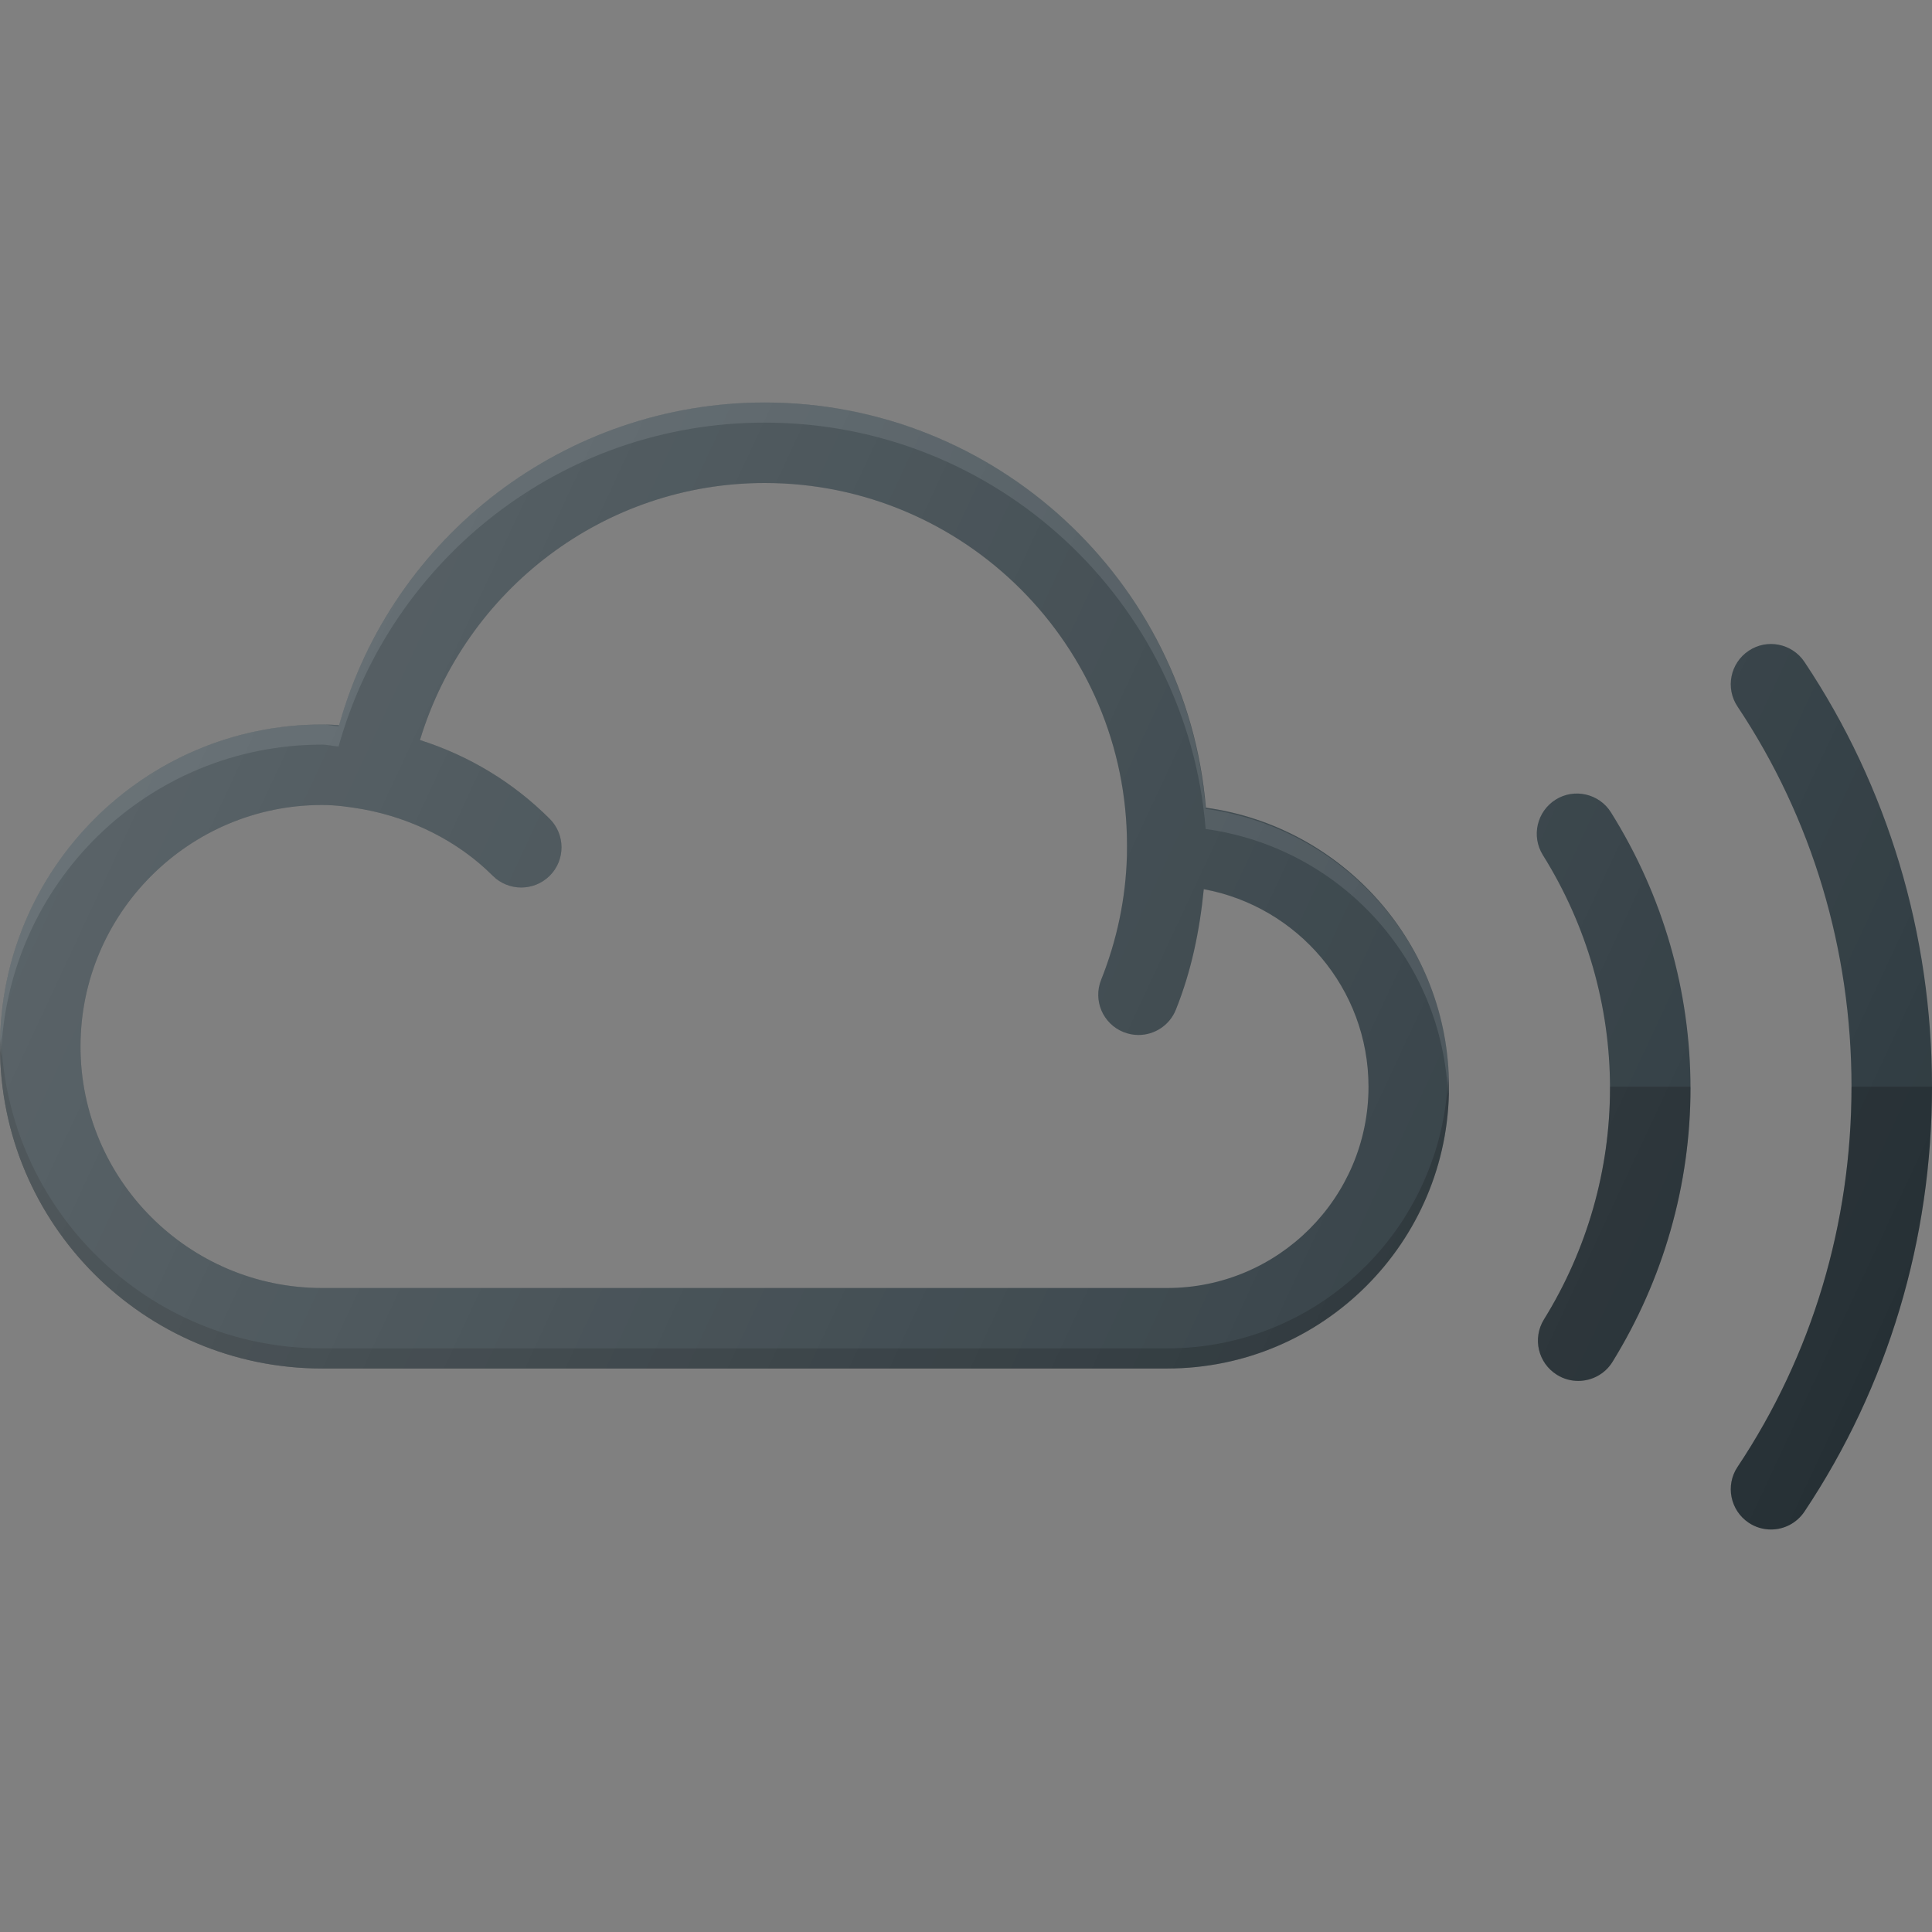 <?xml version="1.0" ?><svg enable-background="new 0 0 24 24" id="Layer_1" version="1.1" viewBox="0 0 24 24" xml:space="preserve" xmlns="http://www.w3.org/2000/svg" xmlns:xlink="http://www.w3.org/1999/xlink"><rect x="0" y="0" width="24" height="24" fill="#808080" stroke="none"/><g><path d="M14.98,10.033C14.742,7.218,12.375,5,9.5,5   C7.024,5,4.871,6.659,4.212,9.008C4.142,9.003,4.071,9,4,9c-2.206,0-4,1.794-4,4   s1.794,4,4,4h10.5c1.93,0,3.5-1.57,3.5-3.5C18,11.733,16.684,10.268,14.98,10.033z M14.5,16H4   c-1.654,0-3-1.346-3-3s1.346-3,3-3c0.175,0,0.344,0.024,0.511,0.053   c0.599,0.11,1.177,0.393,1.61,0.826c0.098,0.098,0.226,0.146,0.354,0.146   s0.256-0.049,0.354-0.146c0.195-0.195,0.195-0.512,0-0.707   C6.372,9.715,5.821,9.385,5.217,9.193C5.786,7.321,7.508,6,9.5,6   c2.481,0,4.5,2.019,4.5,4.5c0,0.025-0,0.111-0.001,0.133   c-0.015,0.527-0.123,1.044-0.32,1.538c-0.103,0.256,0.021,0.547,0.278,0.65   c0.061,0.024,0.123,0.036,0.186,0.036c0.198,0,0.386-0.119,0.464-0.314   c0.194-0.482,0.296-0.986,0.347-1.497C16.116,11.26,17,12.277,17,13.5   C17,14.878,15.879,16,14.5,16z" fill="#303C42"/><g><g id="XMLID_1461_"><path d="M19.605,17.154c-0.09,0-0.181-0.024-0.263-0.075     c-0.235-0.145-0.308-0.453-0.163-0.688C19.717,15.523,20,14.529,20,13.519     c0-1.021-0.288-2.023-0.834-2.897c-0.146-0.234-0.075-0.542,0.159-0.689     c0.232-0.145,0.542-0.075,0.688,0.16C20.659,11.125,21,12.311,21,13.519     c0,1.196-0.335,2.371-0.969,3.398C19.937,17.07,19.772,17.154,19.605,17.154z" fill="#303C42"/></g><g id="XMLID_1459_"><path d="M22,19c-0.096,0-0.192-0.027-0.277-0.084     c-0.229-0.153-0.292-0.464-0.139-0.693C22.511,16.833,23,15.201,23,13.5     s-0.489-3.333-1.416-4.723c-0.153-0.229-0.091-0.54,0.139-0.693     c0.227-0.153,0.539-0.092,0.693,0.139C23.452,9.776,24,11.602,24,13.5     s-0.548,3.724-1.584,5.277C22.319,18.922,22.161,19,22,19z" fill="#303C42"/></g></g><path d="M4,9.25c0.071,0,0.136,0.019,0.206,0.023   C4.852,6.954,6.975,5.25,9.5,5.25c2.885,0,5.247,2.222,5.477,5.048   c1.662,0.229,2.947,1.613,3.011,3.322C17.989,13.579,18,13.541,18,13.5   c0-1.77-1.318-3.217-3.023-3.452C14.747,7.222,12.385,5,9.5,5   C6.975,5,4.852,6.704,4.206,9.023C4.136,9.019,4.071,9,4,9c-2.209,0-4,1.791-4,4   c0,0.043,0.011,0.083,0.013,0.125C0.08,10.975,1.834,9.25,4,9.25z" fill="#FFFFFF" opacity="0.1"/><path d="M14.5,16.75H4c-2.166,0-3.92-1.725-3.987-3.875   C0.011,12.917,0,12.957,0,13c0,2.209,1.791,4,4,4h10.5c1.933,0,3.5-1.567,3.5-3.5   c0-0.045-0.01-0.086-0.012-0.13C17.923,15.246,16.392,16.75,14.5,16.75z" fill="#010101" opacity="0.2"/><path d="M21.584,18.223c-0.153,0.229-0.091,0.54,0.139,0.693   C21.808,18.973,21.904,19,22,19c0.161,0,0.319-0.078,0.416-0.223   C23.452,17.224,24,15.398,24,13.5h-1C23,15.201,22.511,16.833,21.584,18.223z" fill="#010101" opacity="0.2"/><path d="M20,13.519c0,1.01-0.283,2.004-0.82,2.873   c-0.145,0.235-0.072,0.543,0.163,0.688c0.082,0.051,0.173,0.075,0.263,0.075   c0.167,0,0.331-0.084,0.426-0.237C20.665,15.89,21,14.715,21,13.519   c0-0.006-0.001-0.013-0.001-0.019h-1C19.999,13.506,20,13.513,20,13.519z" fill="#010101" opacity="0.2"/><linearGradient gradientUnits="userSpaceOnUse" id="SVGID_1_" x1="2.105" x2="23.167" y1="7.6" y2="17.422"><stop offset="0" style="stop-color:#FFFFFF;stop-opacity:0.2"/><stop offset="1" style="stop-color:#FFFFFF;stop-opacity:0"/></linearGradient><path d="M14.98,10.033C14.742,7.218,12.375,5,9.5,5   C7.024,5,4.871,6.659,4.212,9.008C4.142,9.003,4.071,9,4,9c-2.206,0-4,1.794-4,4   s1.794,4,4,4h10.5c1.93,0,3.5-1.57,3.5-3.5C18,11.733,16.684,10.268,14.98,10.033z M14.5,16H4   c-1.654,0-3-1.346-3-3s1.346-3,3-3c0.175,0,0.344,0.024,0.511,0.053   c0.599,0.11,1.177,0.393,1.61,0.826c0.098,0.098,0.226,0.146,0.354,0.146   s0.256-0.049,0.354-0.146c0.195-0.195,0.195-0.512,0-0.707   C6.372,9.715,5.821,9.385,5.217,9.193C5.786,7.321,7.508,6,9.5,6   c2.481,0,4.5,2.019,4.5,4.5c0,0.025-0,0.111-0.001,0.133   c-0.015,0.527-0.123,1.044-0.32,1.538c-0.103,0.256,0.021,0.547,0.278,0.65   c0.061,0.024,0.123,0.036,0.186,0.036c0.198,0,0.386-0.119,0.464-0.314   c0.194-0.482,0.296-0.986,0.347-1.497C16.116,11.26,17,12.277,17,13.5   C17,14.878,15.879,16,14.5,16z M22.416,8.223c-0.154-0.231-0.467-0.292-0.693-0.139   c-0.229,0.153-0.292,0.464-0.139,0.693C22.511,10.167,23,11.799,23,13.5   s-0.489,3.333-1.416,4.723c-0.153,0.229-0.091,0.54,0.139,0.693   C21.808,18.973,21.904,19,22,19c0.161,0,0.319-0.078,0.416-0.223   C23.452,17.224,24,15.398,24,13.5S23.452,9.776,22.416,8.223z M19.325,9.933   c-0.234,0.146-0.306,0.455-0.159,0.689C19.712,11.496,20,12.498,20,13.519   c0,1.01-0.283,2.004-0.82,2.873c-0.145,0.235-0.072,0.543,0.163,0.688   c0.082,0.051,0.173,0.075,0.263,0.075c0.167,0,0.331-0.084,0.426-0.237   C20.665,15.89,21,14.715,21,13.519c0-1.208-0.341-2.394-0.986-3.426   C19.867,9.858,19.558,9.789,19.325,9.933z" fill="url(#SVGID_1_)"/></g><g/><g/><g/><g/><g/><g/><g/><g/><g/><g/><g/><g/><g/><g/><g/></svg>